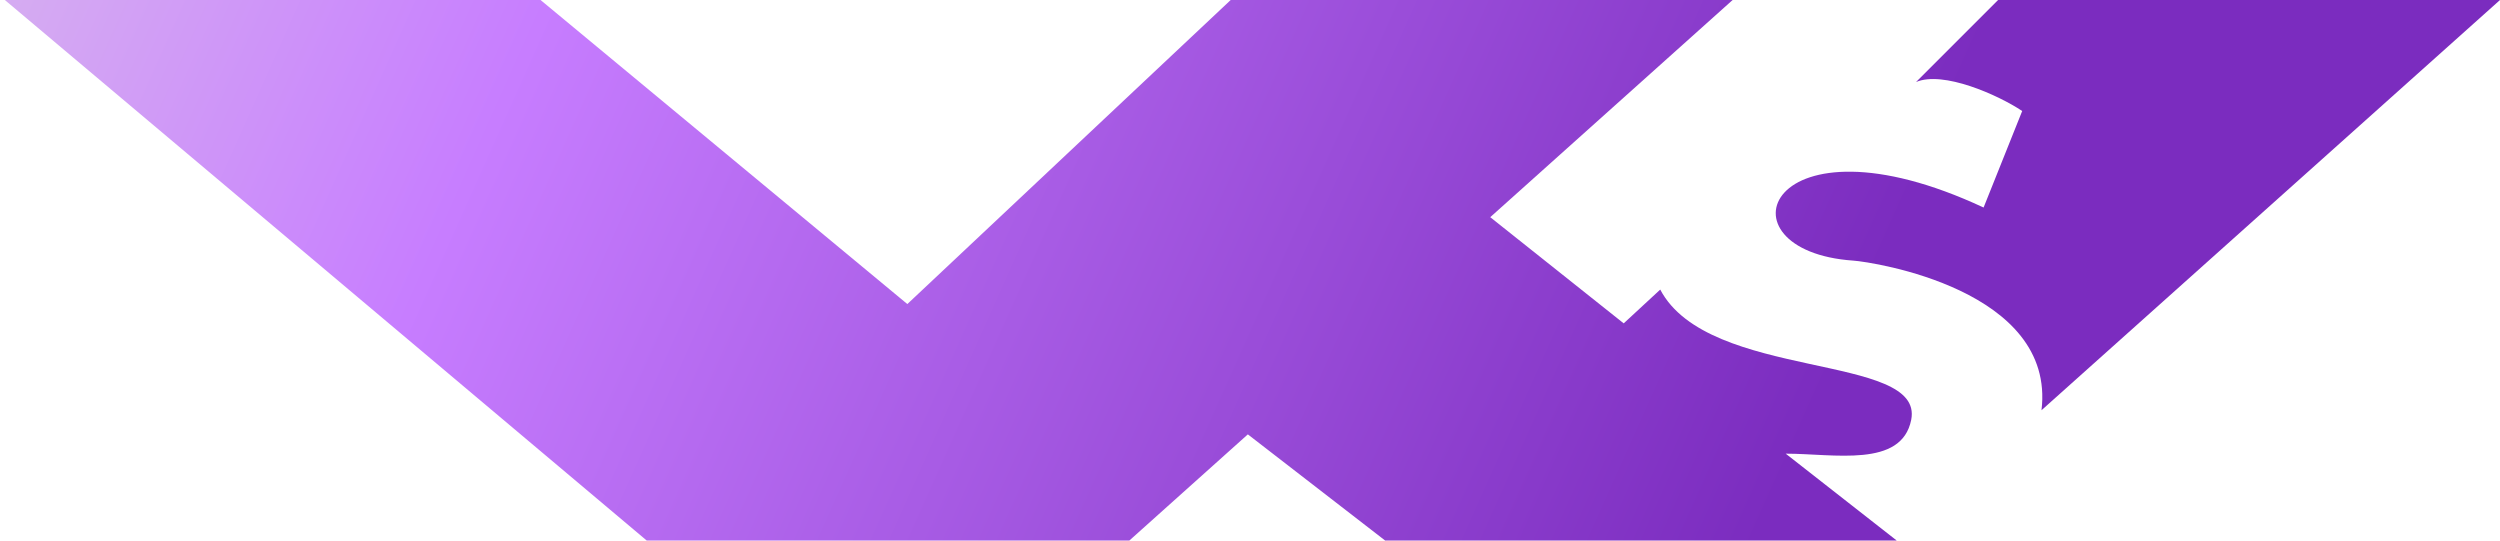 <svg width="259" height="56" viewBox="0 0 259 56" fill="none" xmlns="http://www.w3.org/2000/svg">
<path d="M0.5 0H56L94 31.5L127.5 0H179.5L154.388 22.5L168.216 33.5L172 30C177 39.5 199.4 36.5 198 43.5C197 48.5 190 47 185 47L196.5 56H143.5L129.277 45L117 56H67L0.5 0Z" fill="url(#paint0_linear_404_447)"/>
<path d="M192 27C194 27.138 213 30 211.5 42.5L259 0H207L198.5 8.5C201.3 7.3 207 9.833 209.5 11.5L205.5 21.5C183 11 177.5 26 192 27Z" fill="url(#paint1_linear_404_447)"/>

<defs>
<linearGradient id="paint0_linear_404_447" x1="-31.457" y1="-6.115" x2="288.583" y2="137.177" gradientUnits="userSpaceOnUse">
<stop stop-color="#DEC9E9"/>
<stop offset="0.237" stop-color="#C77DFF"/>
<stop offset="0.628" stop-color="#7B2CBF"/>
</linearGradient>
<linearGradient id="paint1_linear_404_447" x1="-31.457" y1="-6.115" x2="288.583" y2="137.177" gradientUnits="userSpaceOnUse">
<stop stop-color="#DEC9E9"/>
<stop offset="0.237" stop-color="#C77DFF"/>
<stop offset="0.628" stop-color="#7B2CBF"/>
</linearGradient>
</defs>
</svg>
